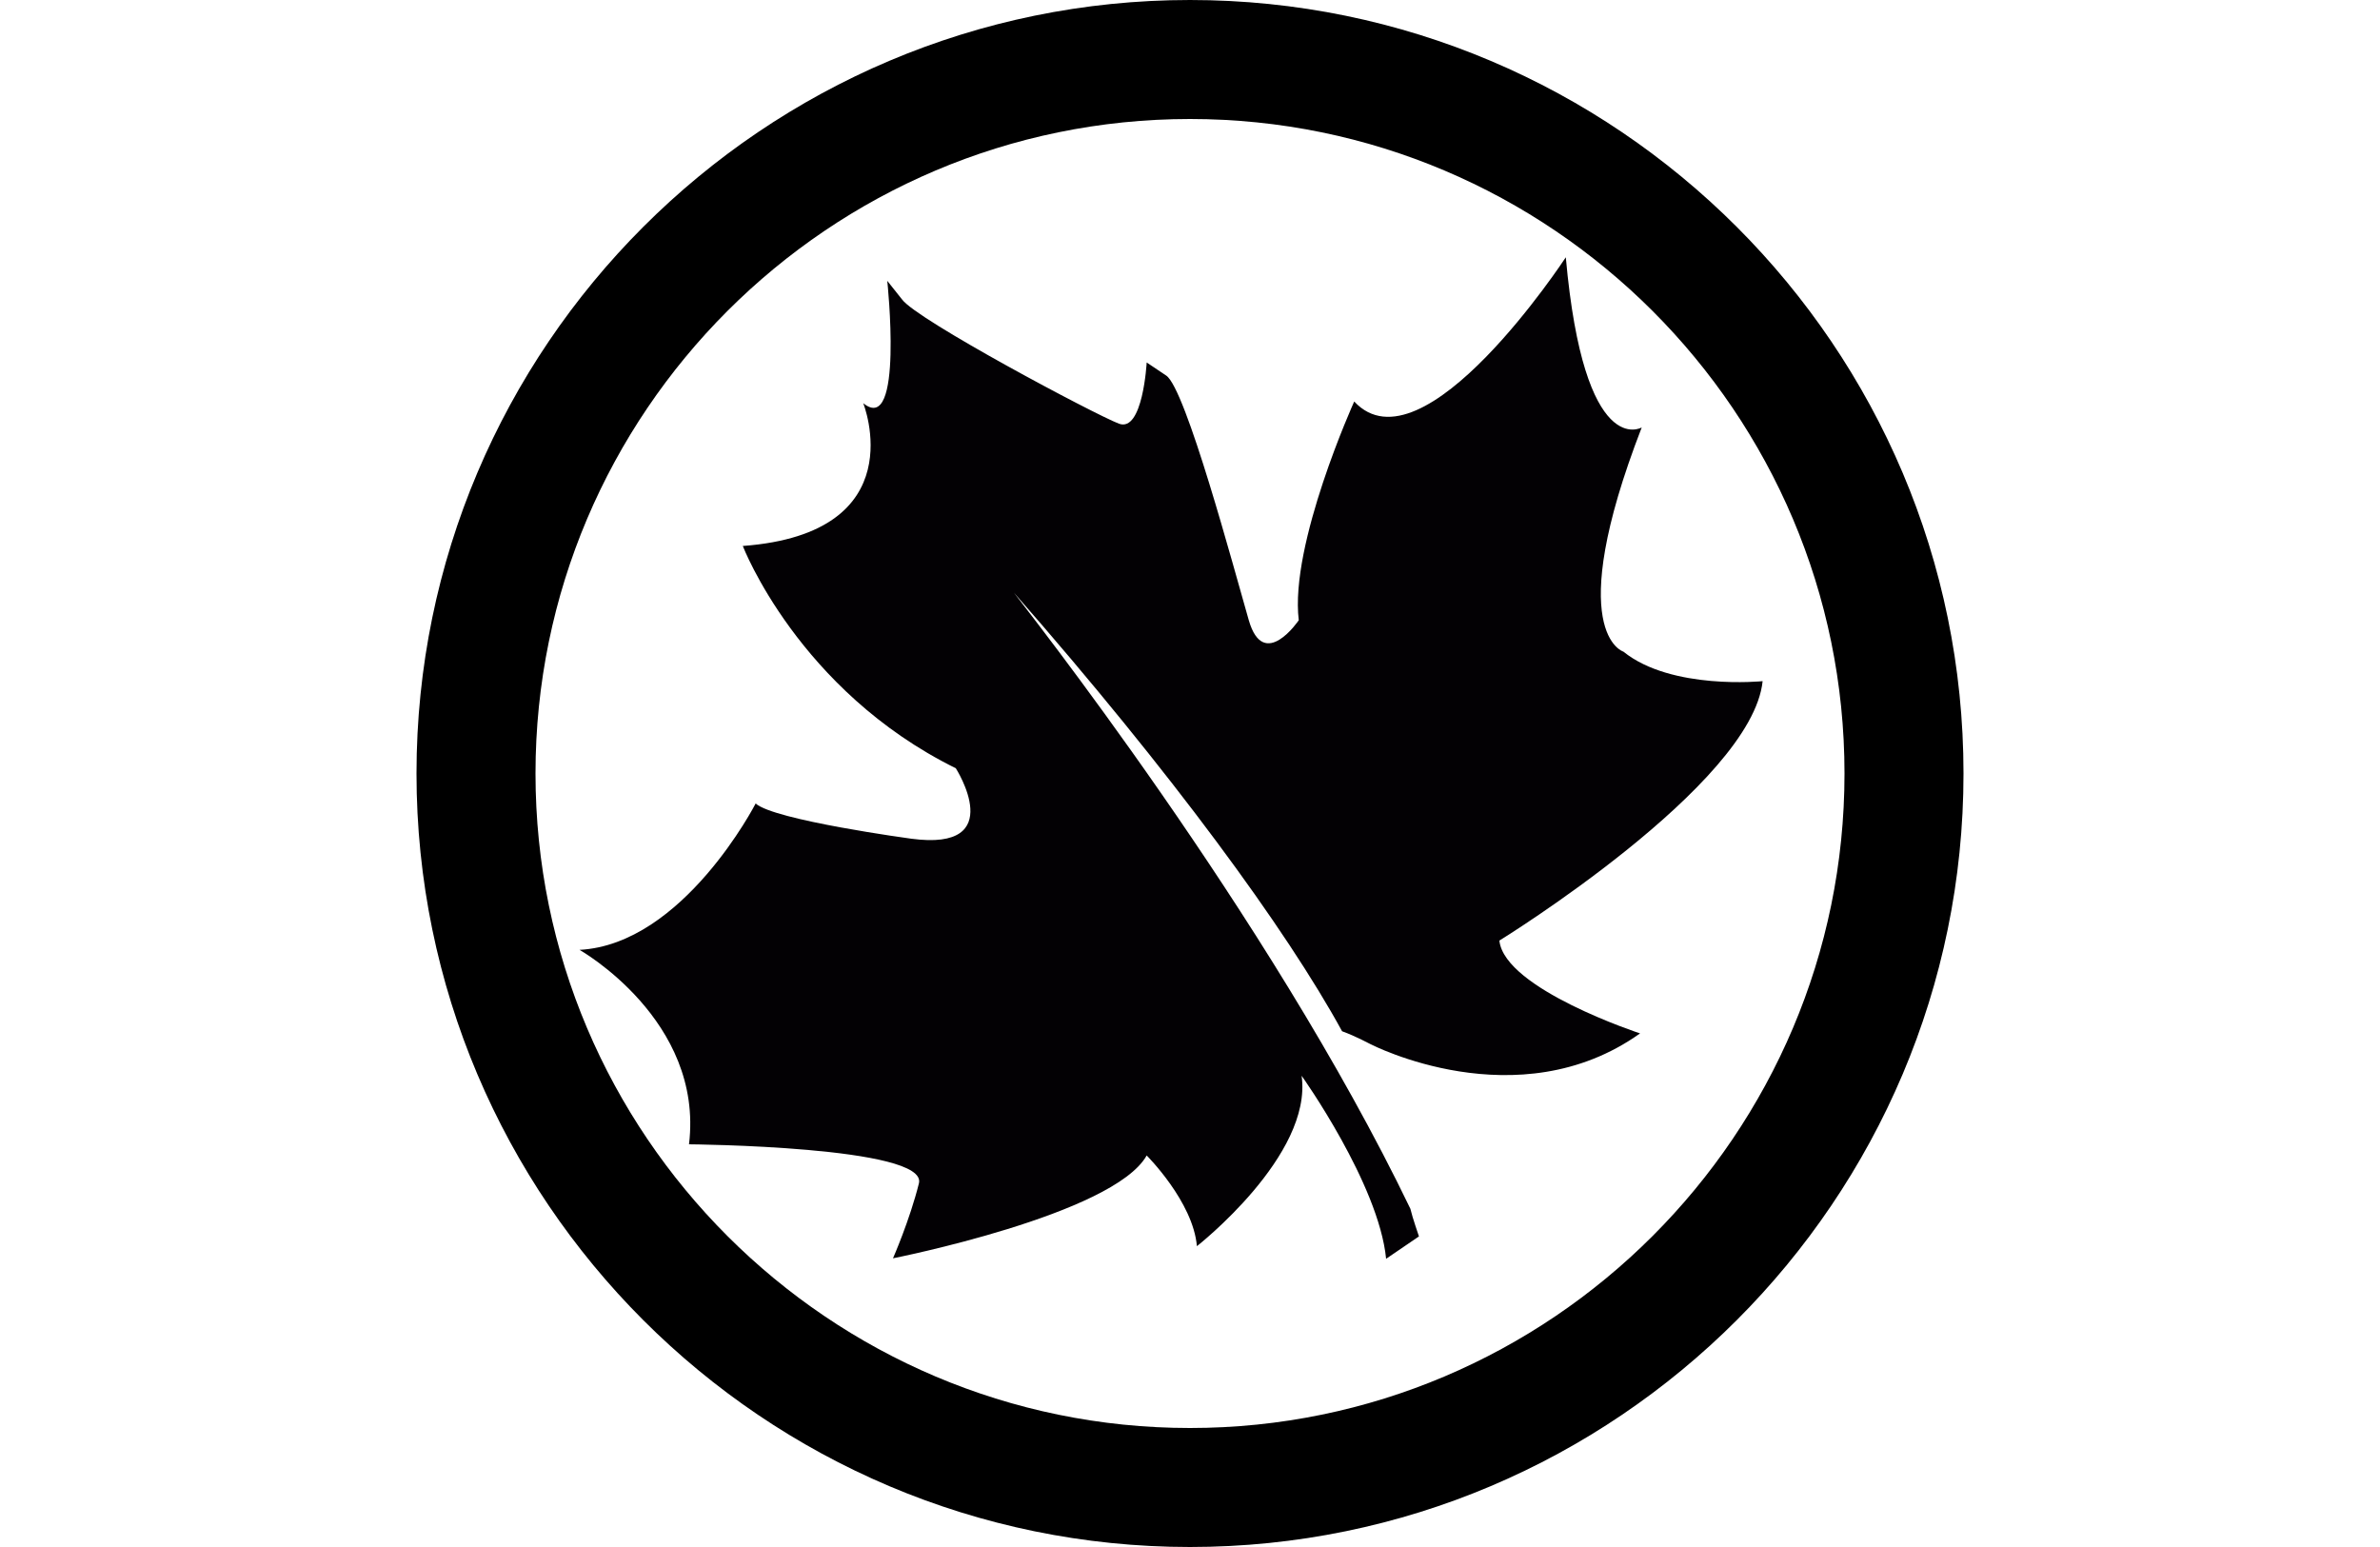 <?xml version="1.0" encoding="UTF-8"?><svg xmlns="http://www.w3.org/2000/svg" viewBox="0 0 100 65"><g id="b"><path d="M63,39.53c.23,2.03,5.91,3.89,5.91,3.89-5.14,3.66-11.33.45-11.33.45-.52-.27-.91-.44-1.19-.54-2.34-4.28-7.18-10.89-13.79-18.43.25.36,10.68,13.47,16.66,25.89.09.39.35,1.12.36,1.16,0,0-1.38.94-1.38.94-.31-3.15-3.55-7.69-3.55-7.69.47,3.35-4.4,7.16-4.4,7.16-.16-1.87-2.11-3.81-2.11-3.81-1.4,2.49-10.66,4.32-10.66,4.32,0,0,.7-1.59,1.09-3.15.39-1.56-9.66-1.64-9.66-1.64.63-5.22-4.6-8.17-4.6-8.17,4.36-.23,7.4-6.15,7.4-6.15.77.7,6.54,1.48,6.54,1.48,4.12.55,1.87-2.96,1.87-2.96-6.62-3.27-8.95-9.34-8.95-9.34,7.25-.54,5.06-6,5.06-6,1.71,1.4,1.01-5.14,1.01-5.14l.62.78c.62.86,8.09,4.83,9.11,5.22,1.01.39,1.17-2.57,1.17-2.57l.82.55c.82.54,2.84,8.1,3.47,10.28.63,2.18,2.1,0,2.1,0-.39-3.19,2.33-9.19,2.33-9.19,2.89,3.11,8.89-6.06,8.89-6.06.77,8.58,3.19,7.15,3.19,7.15-3.35,8.65-.77,9.42-.77,9.42,2.02,1.63,5.85,1.24,5.85,1.24-.45,4.36-11.06,10.9-11.06,10.9Z" fill="#030104"/></g><g id="c"><path d="M50,65c-17.92,0-32.5-14.58-32.5-32.5S32.08,0,50,0s32.5,14.58,32.5,32.5-14.58,32.5-32.5,32.5ZM50,5c-15.16,0-27.5,12.34-27.5,27.5s12.34,27.5,27.5,27.5,27.5-12.34,27.5-27.5-12.34-27.5-27.5-27.5Z"/></g></svg>